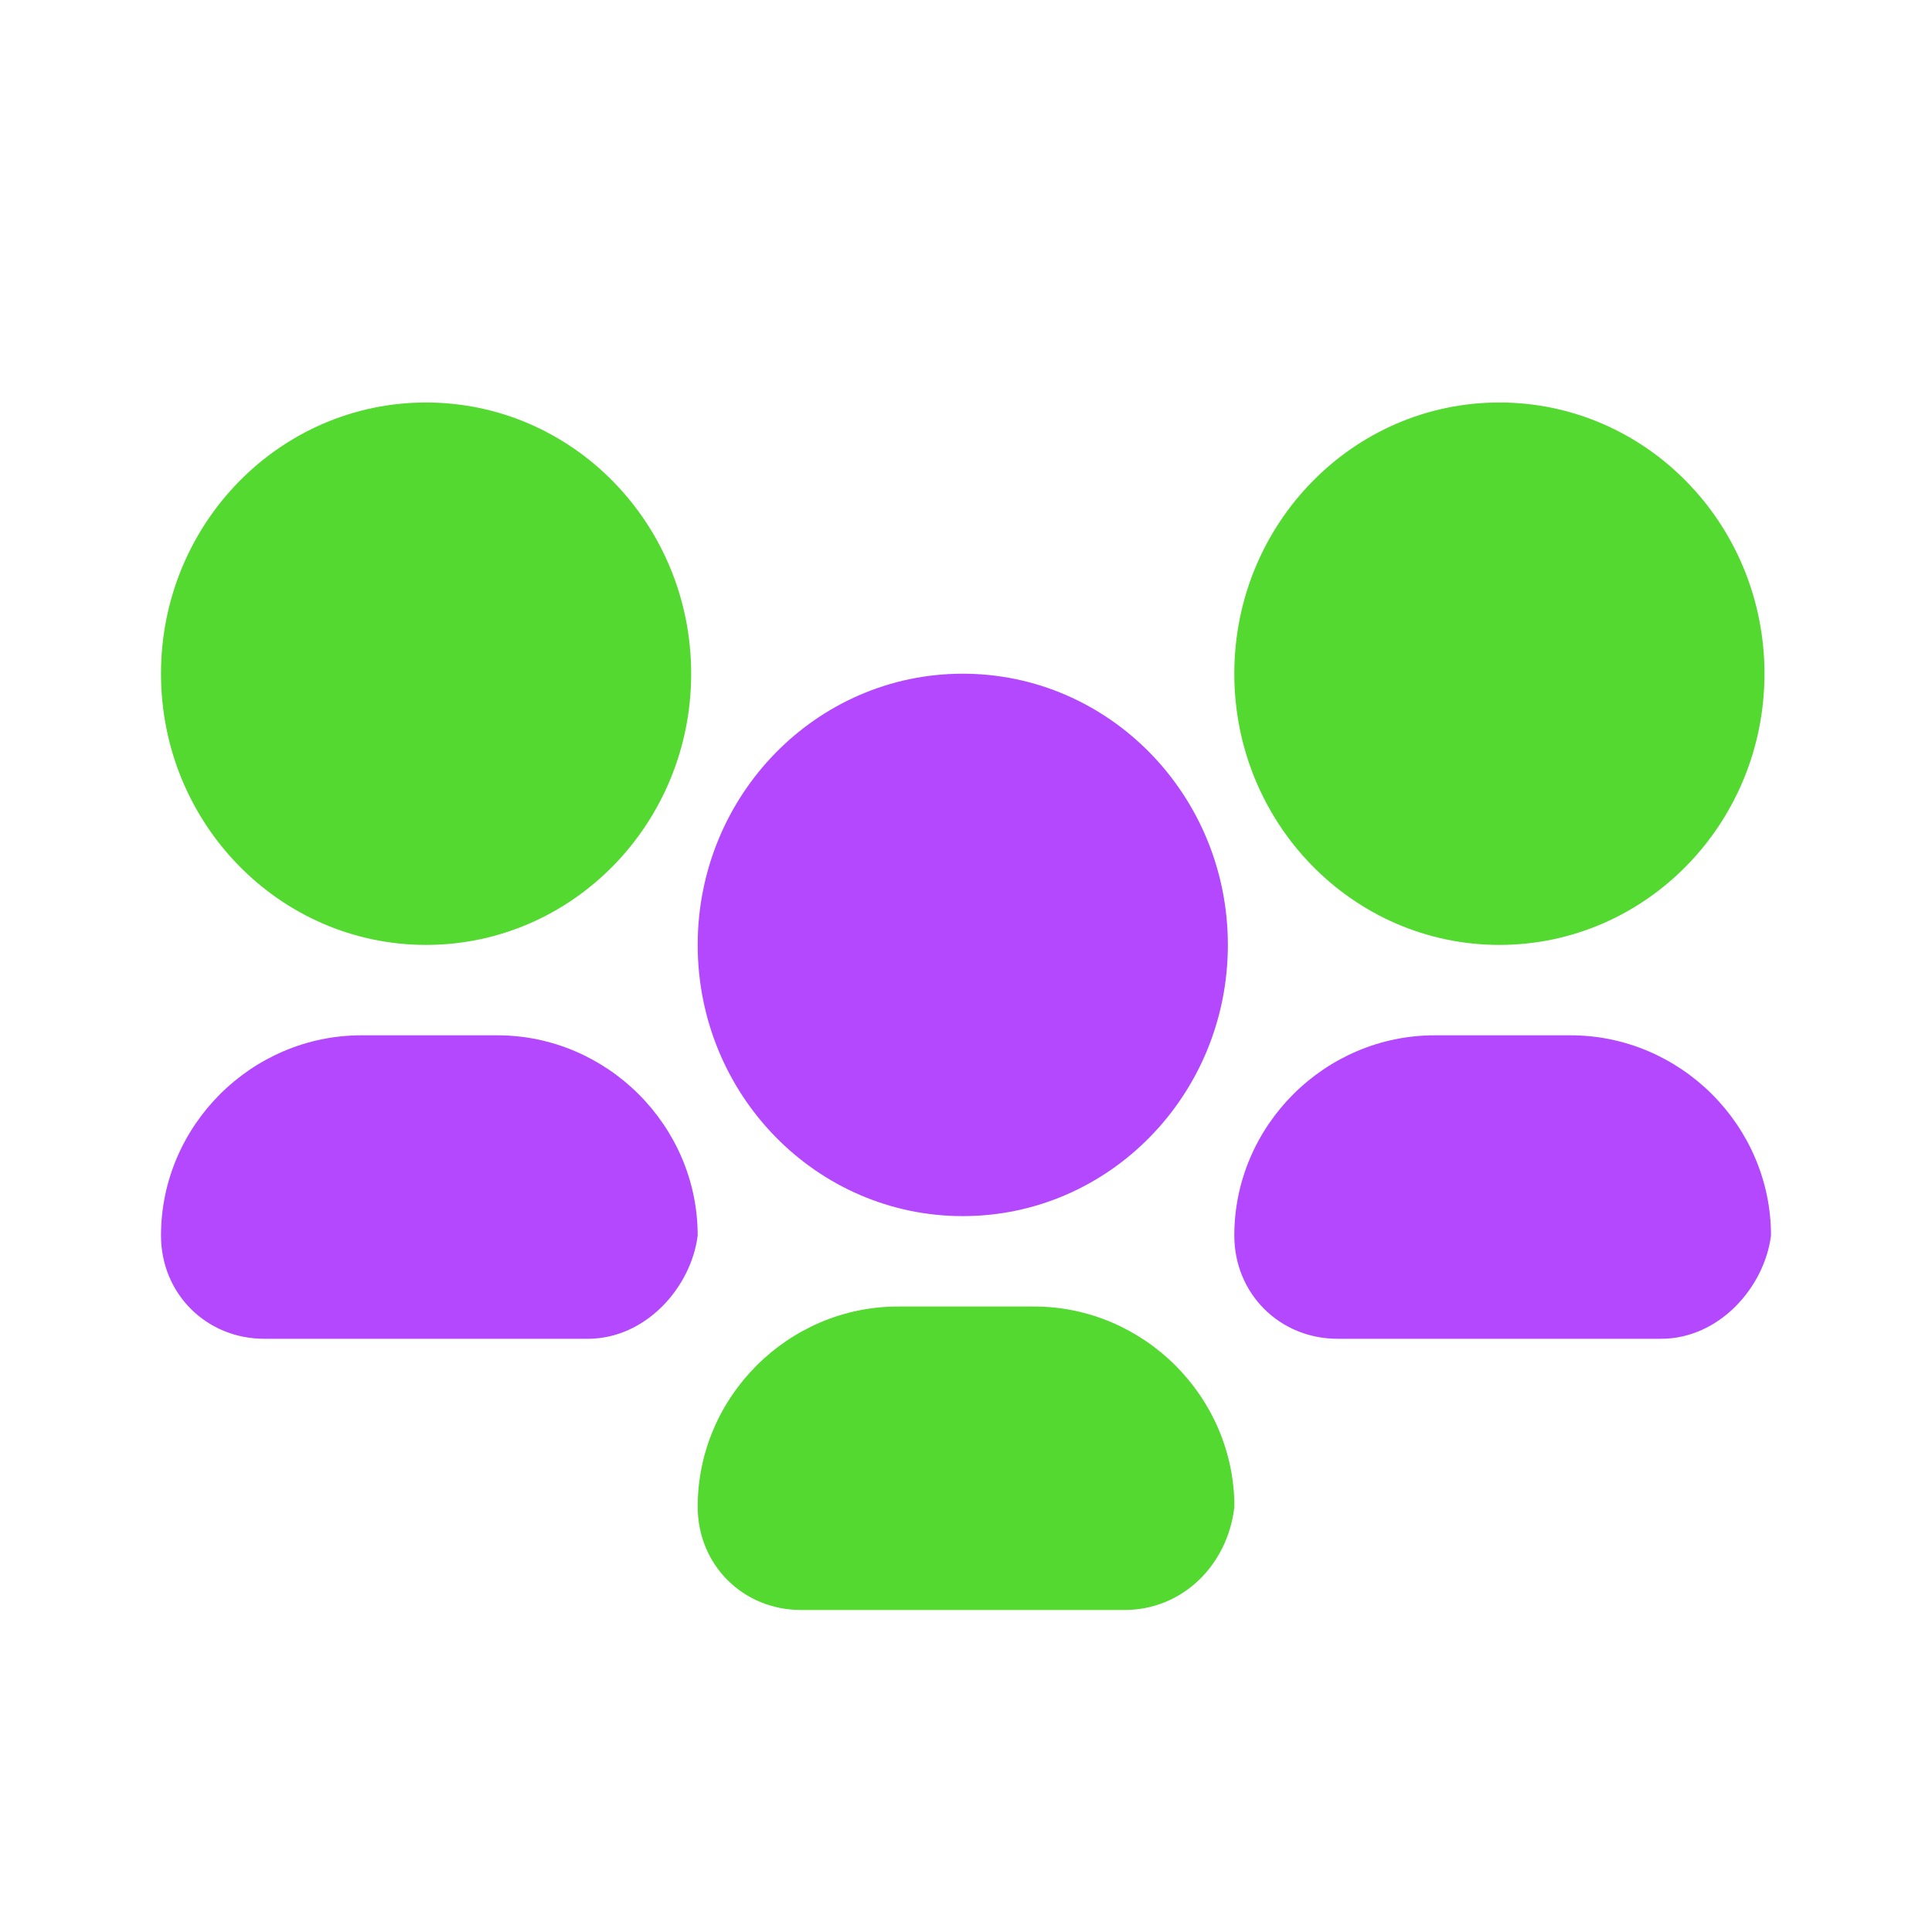 <svg width="24" height="24" viewBox="0 0 24 24" fill="none" xmlns="http://www.w3.org/2000/svg">
<path d="M5.293 11.738C7.112 11.738 8.586 10.229 8.586 8.369C8.586 6.508 7.112 5 5.293 5C3.474 5 2 6.508 2 8.369C2 10.229 3.474 11.738 5.293 11.738Z" fill="#54D931"/>
<path d="M7.301 16.631H3.285C2.562 16.631 2 16.07 2 15.348C2 13.984 3.124 12.861 4.49 12.861H6.177C7.542 12.861 8.667 13.984 8.667 15.348C8.586 15.99 8.024 16.631 7.301 16.631Z" fill="#B348FF"/>
<path d="M11.96 15.107C13.779 15.107 15.253 13.599 15.253 11.738C15.253 9.878 13.779 8.369 11.96 8.369C10.141 8.369 8.667 9.878 8.667 11.738C8.667 13.599 10.141 15.107 11.96 15.107Z" fill="#B348FF"/>
<path d="M13.968 20H9.952C9.229 20 8.667 19.439 8.667 18.717C8.667 17.353 9.791 16.23 11.157 16.23H12.844C14.209 16.23 15.334 17.353 15.334 18.717C15.253 19.439 14.691 20 13.968 20Z" fill="#54D931"/>
<path d="M18.626 11.738C20.445 11.738 21.919 10.229 21.919 8.369C21.919 6.508 20.445 5 18.626 5C16.807 5 15.333 6.508 15.333 8.369C15.333 10.229 16.807 11.738 18.626 11.738Z" fill="#54D931"/>
<path d="M20.634 16.631H16.618C15.895 16.631 15.333 16.07 15.333 15.348C15.333 13.984 16.457 12.861 17.823 12.861H19.51C20.875 12.861 22 13.984 22 15.348C21.919 15.99 21.357 16.631 20.634 16.631Z" fill="#B348FF"/>
</svg>
